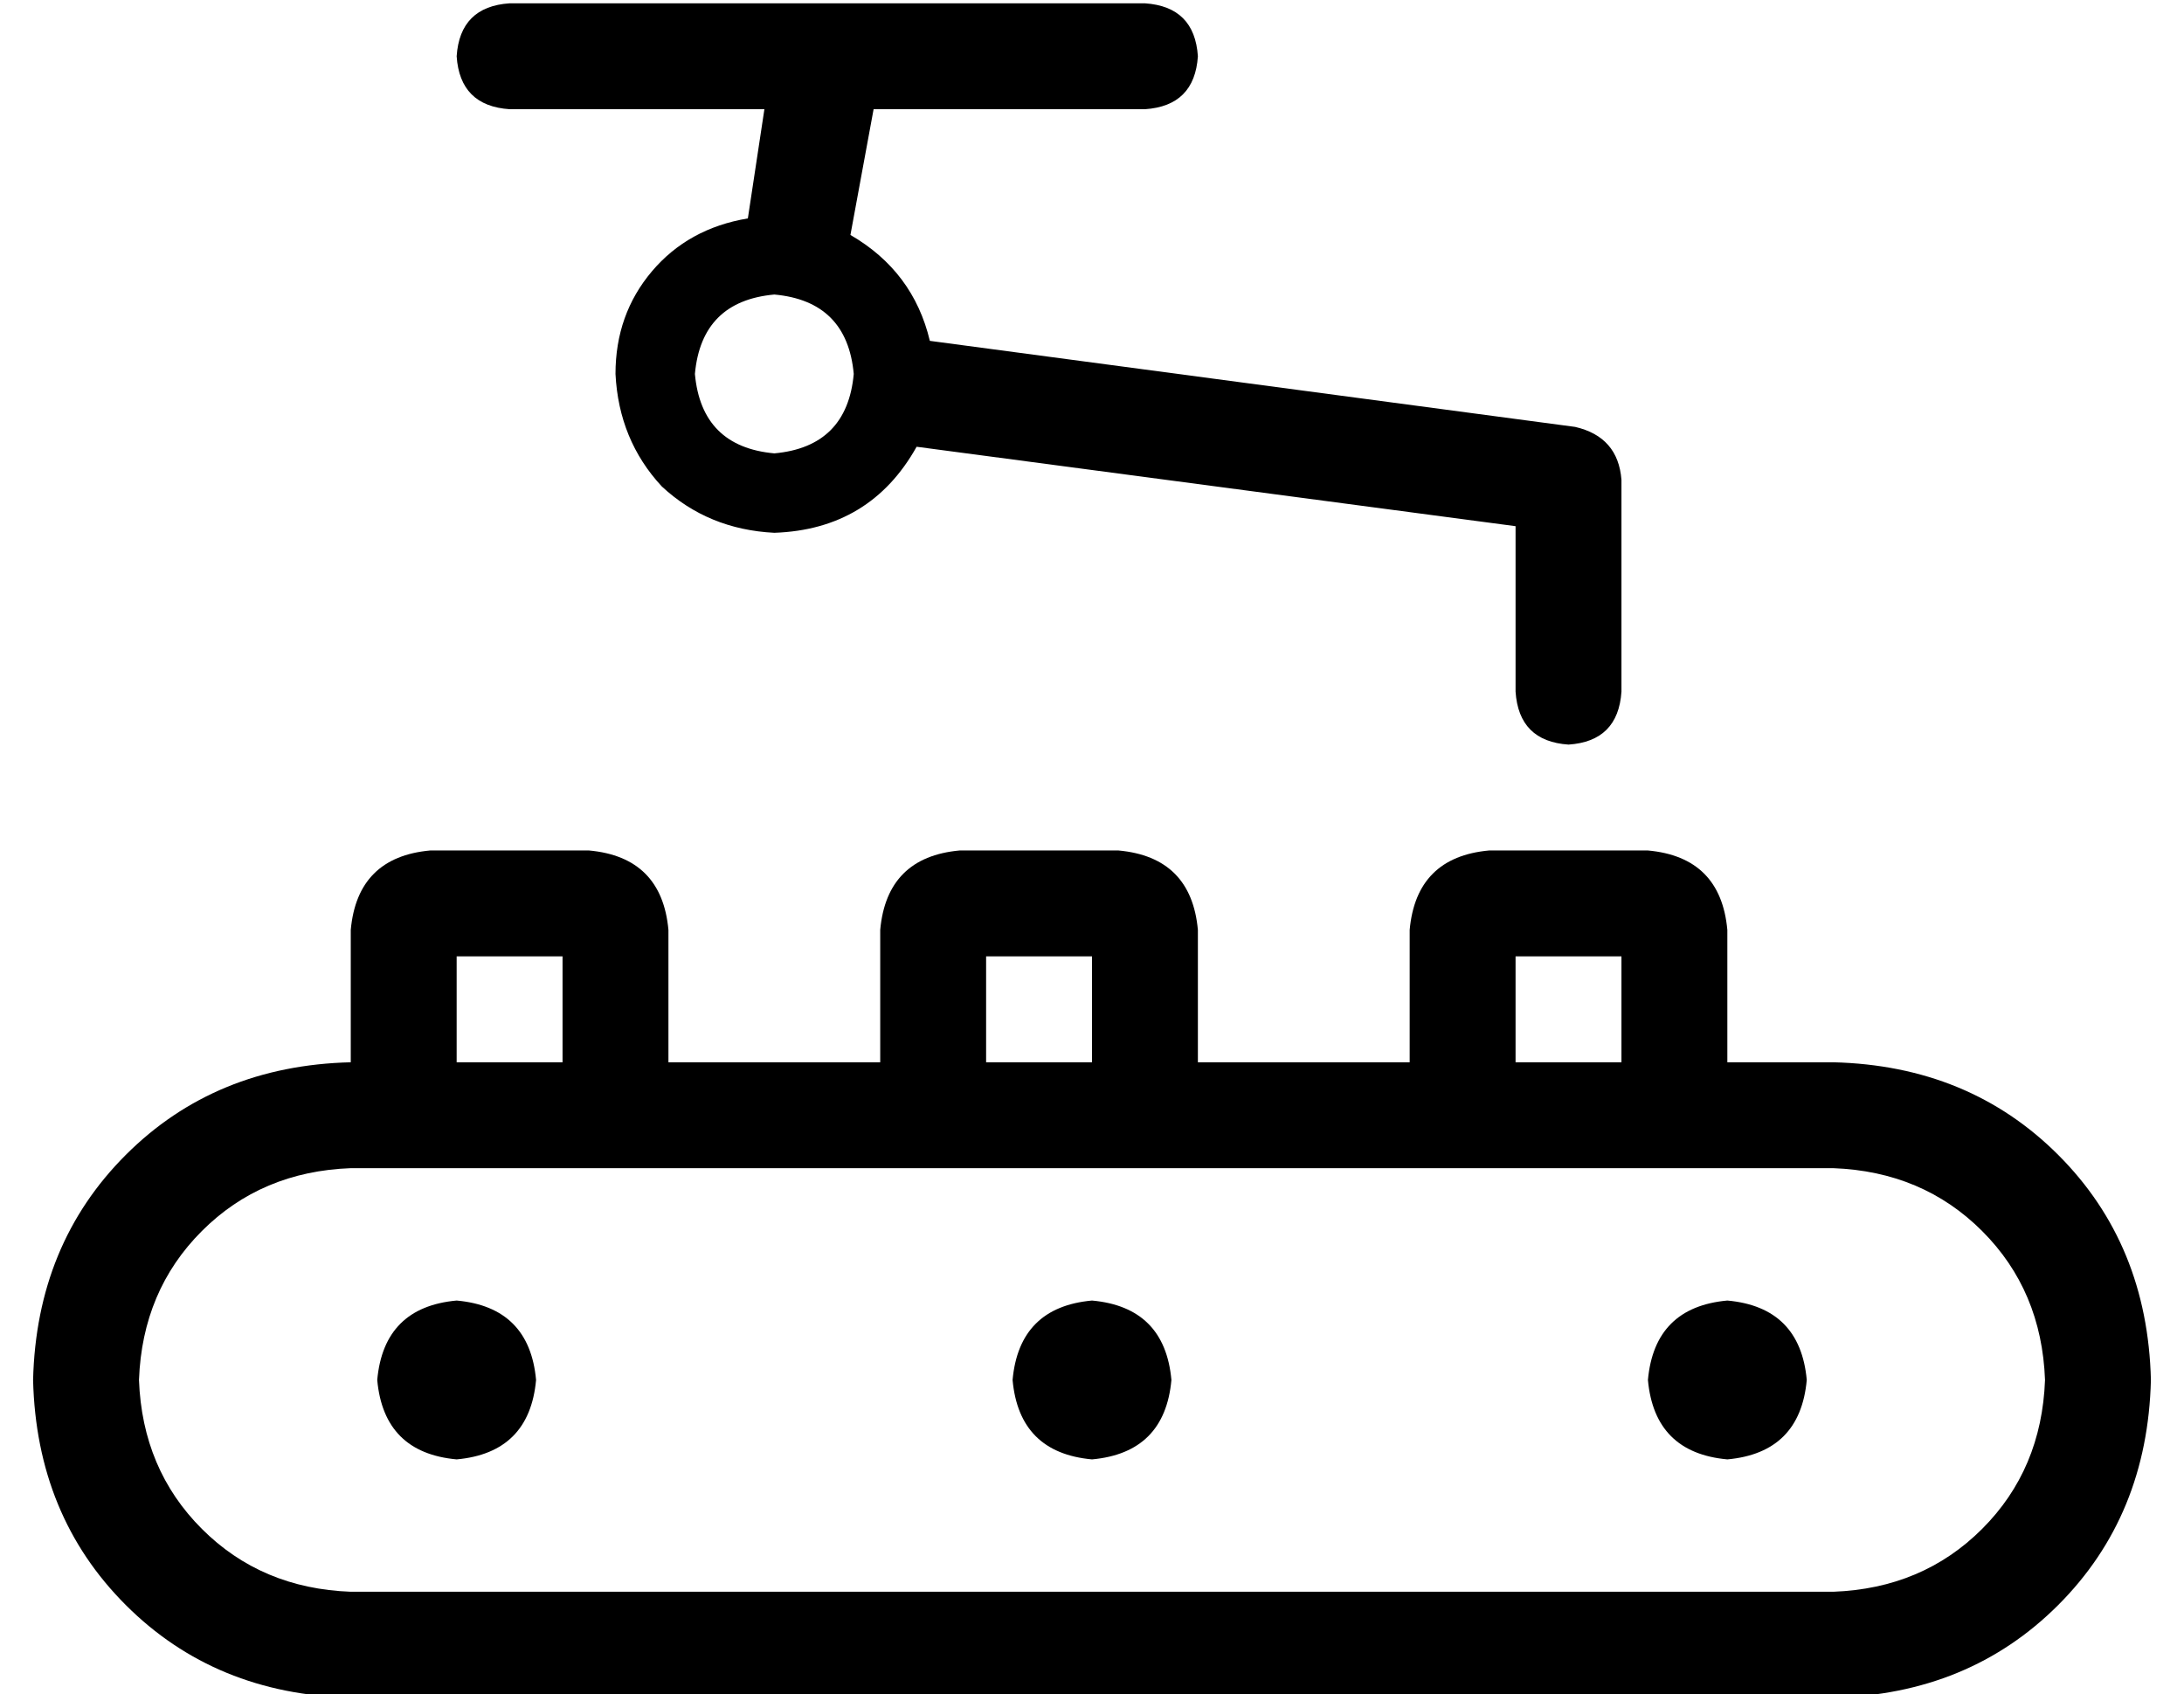 <?xml version="1.0" standalone="no"?>
<!DOCTYPE svg PUBLIC "-//W3C//DTD SVG 1.1//EN" "http://www.w3.org/Graphics/SVG/1.1/DTD/svg11.dtd" >
<svg xmlns="http://www.w3.org/2000/svg" xmlns:xlink="http://www.w3.org/1999/xlink" version="1.1" viewBox="-10 -40 660 512">
   <path fill="currentColor"
d="M128 -23q1 15 16 16h77v0l-5 33v0q-18 3 -29 16t-11 31q1 20 14 34q14 13 34 14q29 -1 43 -26l181 24v0v50v0q1 15 16 16q15 -1 16 -16v-64v0q-1 -13 -14 -16l-195 -26v0q-5 -21 -24 -32l7 -38v0h82v0q15 -1 16 -16q-1 -15 -16 -16h-192v0q-15 1 -16 16v0zM200 73
q2 -22 24 -24q22 2 24 24q-2 22 -24 24q-22 -2 -24 -24v0zM448 249h32h-32h32v32v0h-32v0v-32v0zM416 241v40v-40v40h-64v0v-40v0q-2 -22 -24 -24h-48v0q-22 2 -24 24v40v0h-64v0v-40v0q-2 -22 -24 -24h-48v0q-22 2 -24 24v40v0q-41 1 -68 28t-28 68q1 41 28 68t68 28h448v0
q41 -1 68 -28t28 -68q-1 -41 -28 -68t-68 -28h-32v0v-40v0q-2 -22 -24 -24h-48v0q-22 2 -24 24v0zM96 313h24h-24h448q27 1 45 19t19 45q-1 27 -19 45t-45 19h-448v0q-27 -1 -45 -19t-19 -45q1 -27 19 -45t45 -19v0zM160 249v32v-32v32h-32v0v-32v0h32v0zM288 281v-32v32
v-32h32v0v32v0h-32v0zM128 401q22 -2 24 -24q-2 -22 -24 -24q-22 2 -24 24q2 22 24 24v0zM344 377q-2 -22 -24 -24q-22 2 -24 24q2 22 24 24q22 -2 24 -24v0zM512 401q22 -2 24 -24q-2 -22 -24 -24q-22 2 -24 24q2 22 24 24v0z" />
</svg>
